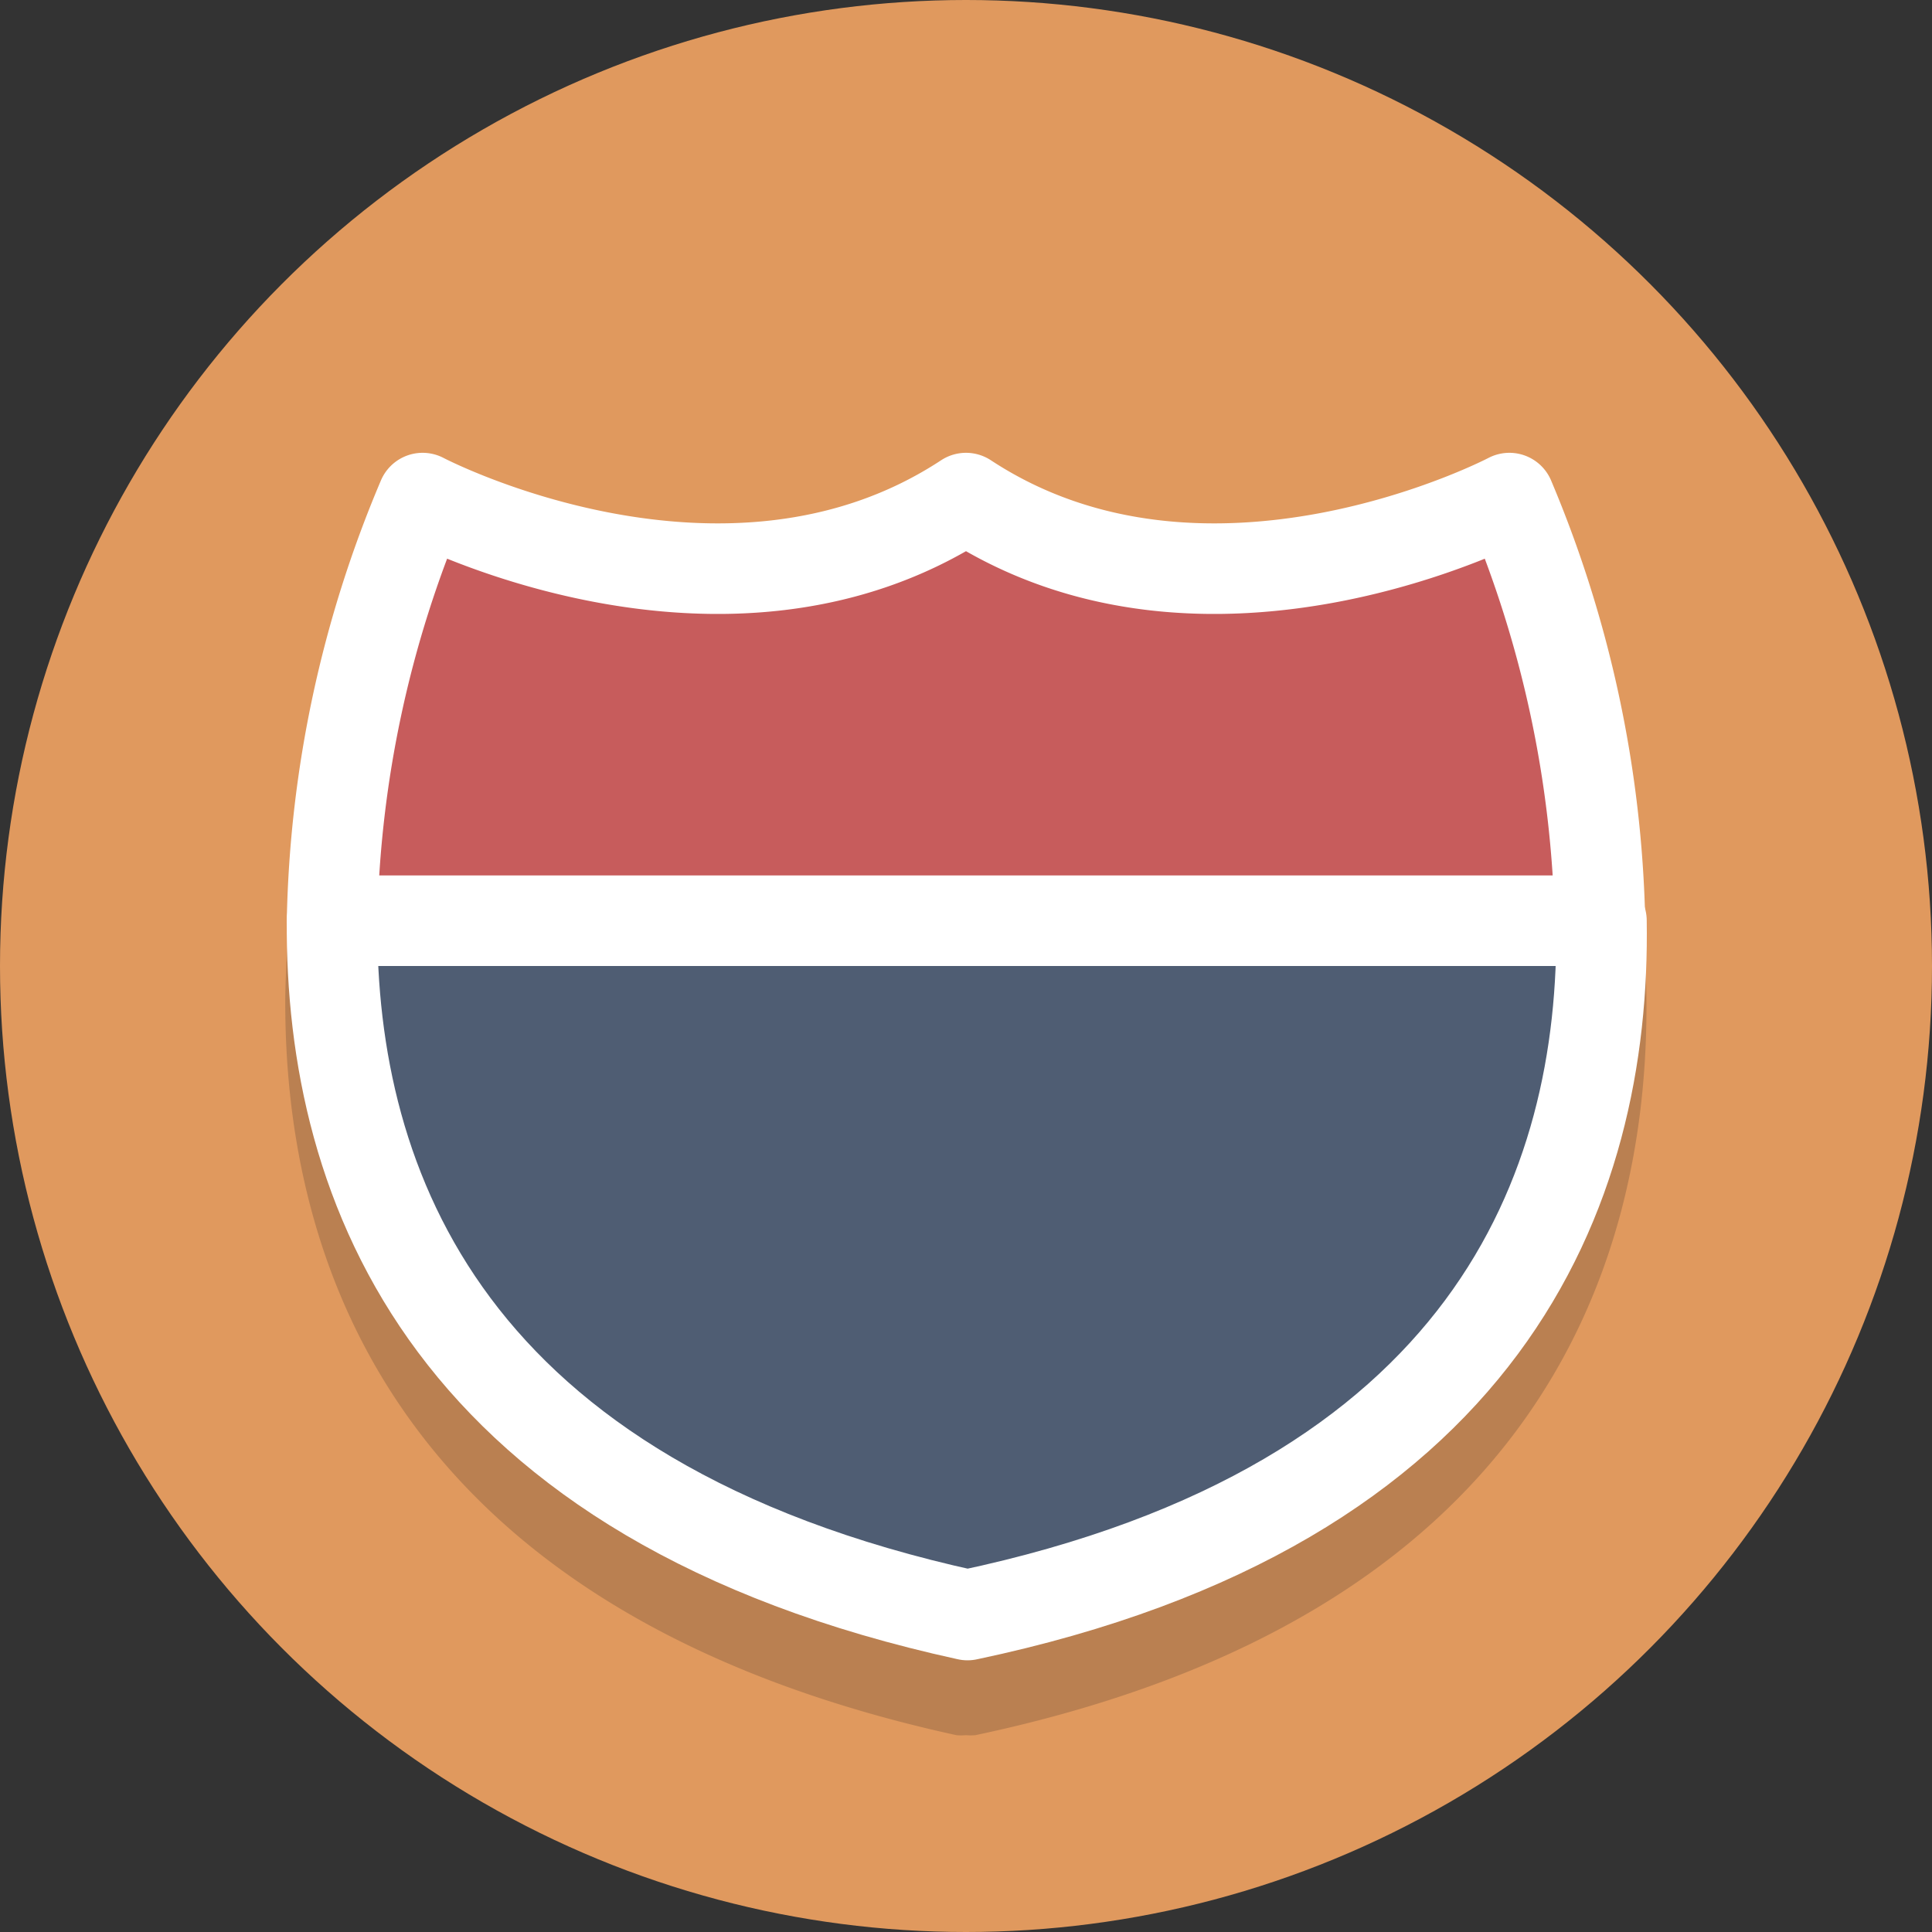 <svg xmlns="http://www.w3.org/2000/svg" viewBox="0 0 64 64">
  <rect x="0" y="0" width="64" height="64" fill="#333333" stroke="none"/>
  <defs>
    <style>
      .a {
        fill: #e0995e;
      }

      .b {
        fill: #231f20;
        opacity: 0.2;
      }

      .c {
        fill: #4f5d73;
      }

      .c, .d {
        stroke: #fff;
        stroke-linecap: round;
        stroke-linejoin: round;
        stroke-width: 3px;
      }

      .d {
        fill: #c75c5c;
      }
    </style>
  </defs>
  <title>Elegant_circle-icons_2</title>
  <circle class="a" cx="32" cy="32" r="32"/>
  <path class="b" d="M51.36,18.37a1.49,1.49,0,0,0-.88-.79,1.52,1.52,0,0,0-1.18.09,21.87,21.87,0,0,1-9.08,2.17,13.28,13.28,0,0,1-7.4-2.09,1.48,1.48,0,0,0-1.64,0,13.28,13.28,0,0,1-7.4,2.09,22,22,0,0,1-9.08-2.17,1.52,1.52,0,0,0-1.18-.09,1.46,1.46,0,0,0-.88.79A38.84,38.84,0,0,0,9.45,33h0c-.06,8.93,3.74,20.43,22.23,24.48a1.73,1.73,0,0,0,.32,0,1.63,1.63,0,0,0,.31,0C50.85,53.56,54.64,42,54.54,33A39.36,39.36,0,0,0,51.36,18.37Z"/>
  <path class="c" d="M11,30.5c-.06,8.82,3.84,19.24,21.05,23,17.26-3.64,21.14-14.12,21-23Z"/>
  <path class="d" d="M50,16.5s-10,5.26-18,0c-8,5.26-18,0-18,0A37.7,37.7,0,0,0,11,30.5H53A38.11,38.11,0,0,0,50,16.5Z"/>
</svg>
